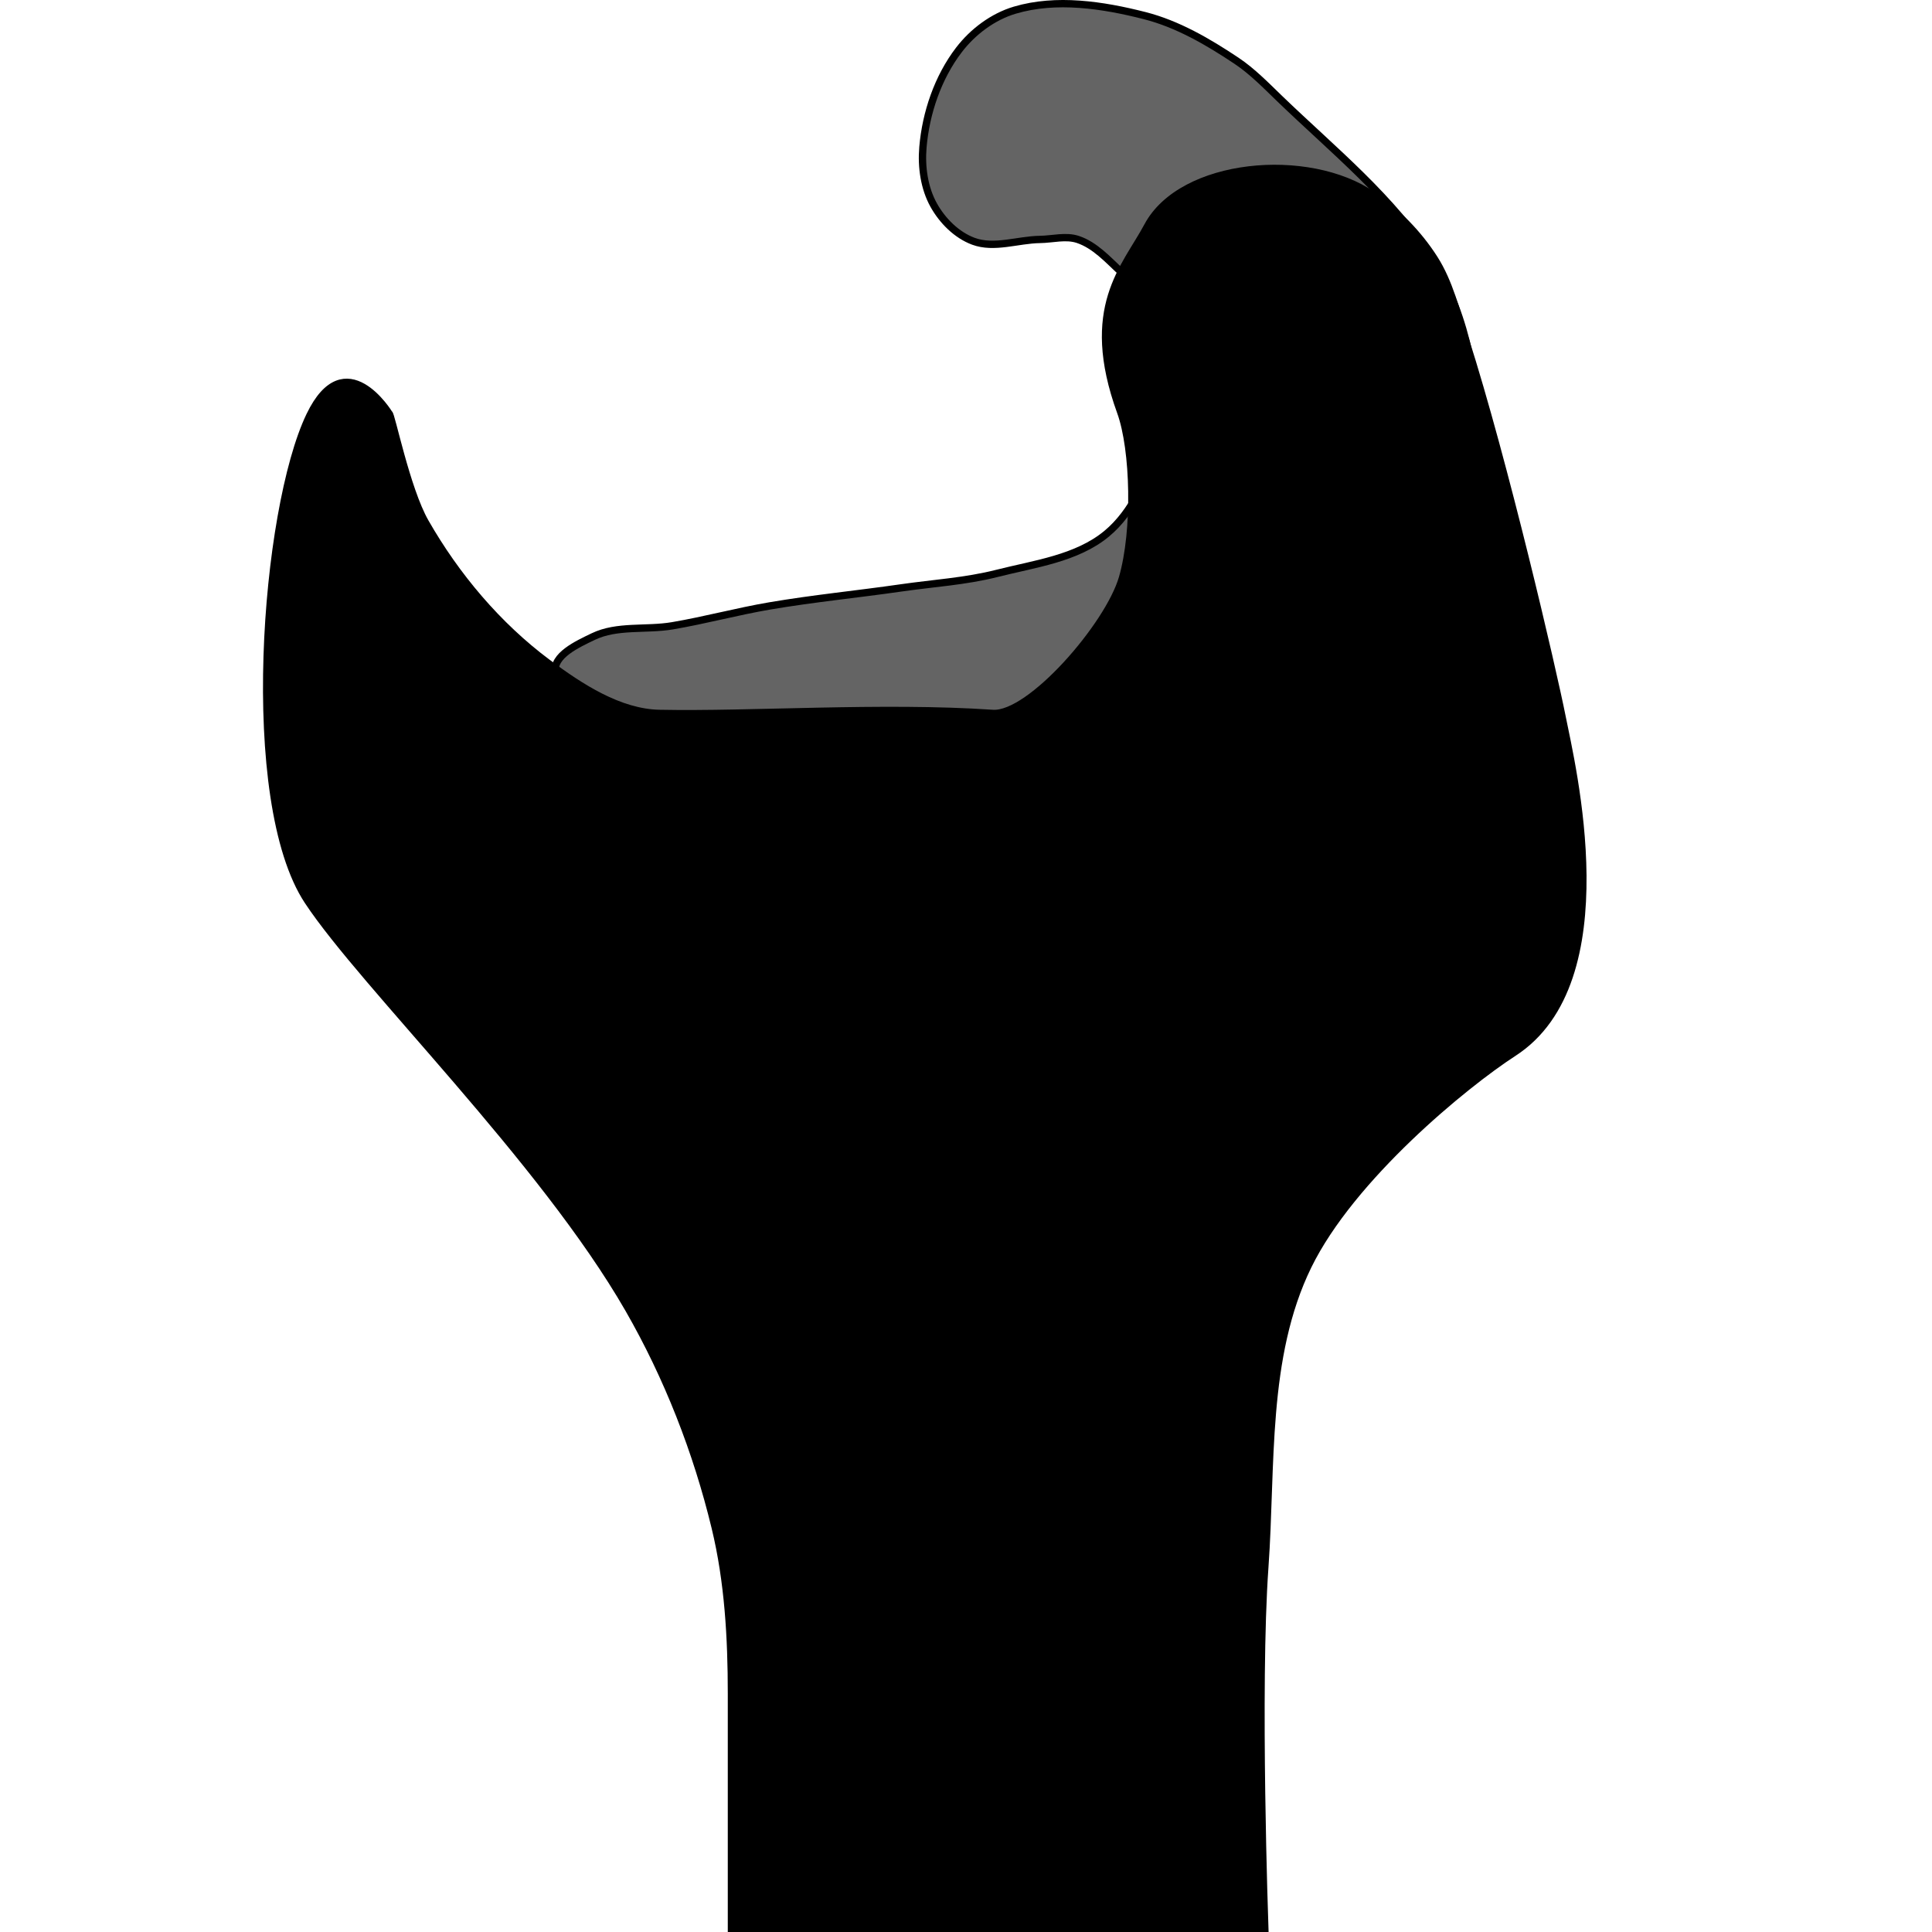 <?xml version="1.0" encoding="UTF-8" standalone="no"?>
<!-- Created with Inkscape (http://www.inkscape.org/) -->

<svg
   xmlns:dc="http://purl.org/dc/elements/1.1/"
   xmlns:cc="http://creativecommons.org/ns#"
   xmlns:rdf="http://www.w3.org/1999/02/22-rdf-syntax-ns#"
   xmlns:svg="http://www.w3.org/2000/svg"
   xmlns="http://www.w3.org/2000/svg"
   xmlns:sodipodi="http://sodipodi.sourceforge.net/DTD/sodipodi-0.dtd"
   xmlns:inkscape="http://www.inkscape.org/namespaces/inkscape"
   width="140.13"
   height="140.13"
   id="svg3101"
   version="1.1"
   inkscape:version="0.48.1 r9760"
   sodipodi:docname="icon.svg"
   inkscape:export-filename="/home/stephej1/Projects/coupler-launcher/src/main/resources/tray_icon-16x16.png"
   inkscape:export-xdpi="10.28"
   inkscape:export-ydpi="10.28">
  <defs
     id="defs3103" />
  <sodipodi:namedview
     id="base"
     pagecolor="#ffffff"
     bordercolor="#666666"
     borderopacity="1.0"
     inkscape:pageopacity="0.0"
     inkscape:pageshadow="2"
     inkscape:zoom="1.979899"
     inkscape:cx="125.9974"
     inkscape:cy="115.98147"
     inkscape:document-units="px"
     inkscape:current-layer="layer1"
     showgrid="false"
     fit-margin-top="0"
     fit-margin-left="0"
     fit-margin-right="0"
     fit-margin-bottom="0"
     inkscape:window-width="1115"
     inkscape:window-height="794"
     inkscape:window-x="315"
     inkscape:window-y="118"
     inkscape:window-maximized="0" />
  <g
     inkscape:label="Layer 1"
     inkscape:groupmode="layer"
     id="layer1"
     transform="translate(-1.3009096e-7,-912.232)">
    <path
       inkscape:connector-curvature="0"
       style="fill:#646464;fill-opacity:1;stroke:#000000;stroke-width:0.531px;stroke-linecap:butt;stroke-linejoin:miter;stroke-opacity:1"
       d="m 103.923,931.169 c -2.889,-4.563 -7.223,-8.037 -11.108,-11.784 -1.001,-0.965 -1.98,-1.978 -3.136,-2.75 -2.06,-1.374 -4.267,-2.663 -6.665,-3.273 -3.043,-0.774 -6.399,-1.285 -9.409,-0.393 -1.588,0.471 -3.044,1.564 -4.051,2.881 -1.526,1.994 -2.402,4.566 -2.614,7.071 -0.12,1.416 0.093,2.949 0.784,4.19 0.631,1.133 1.661,2.167 2.875,2.619 1.512,0.562 3.223,-0.109 4.835,-0.131 0.915,-0.012 1.877,-0.29 2.744,0 1.24,0.414 2.18,1.465 3.136,2.357 0.972,0.906 2.008,1.828 2.614,3.012 0.694,1.357 1.005,2.928 1.045,4.452 0.046,1.729 -0.313,3.486 -0.915,5.107 -0.864,2.329 -1.879,4.832 -3.79,6.416 -2.176,1.804 -5.233,2.186 -7.972,2.881 -2.264,0.574 -4.615,0.714 -6.926,1.047 -3.177,0.458 -6.376,0.77 -9.54,1.309 -2.367,0.403 -4.69,1.038 -7.057,1.44 -1.907,0.325 -4.007,-0.054 -5.75,0.786 -1.138,0.549 -2.954,1.371 -2.744,2.619 1.217,7.24 -3.19,5.28 -3.136,8.511 0.021,1.298 1.551,2.138 2.614,2.881 2.853,1.994 6.444,2.626 9.671,3.928 4.787,1.932 9.65,3.683 14.376,5.761 2.123,0.934 3.96,2.855 6.273,3.012 1.416,0.096 2.707,-0.853 4.051,-1.309 1.357,-0.46 2.703,-0.955 4.051,-1.44 0.96,-0.345 1.926,-0.675 2.875,-1.047 0.836,-0.328 1.796,-0.469 2.483,-1.047 3.885,-3.272 5.373,-8.632 8.233,-12.832 2.849,-4.183 6.089,-8.091 8.887,-12.308 0.649,-0.979 1.185,-2.03 1.83,-3.012 1.117,-1.699 2.74,-3.101 3.529,-4.976 0.567,-1.349 0.691,-2.86 0.784,-4.321 0.105,-1.657 0.089,-3.352 -0.261,-4.976 -0.505,-2.337 -1.335,-4.659 -2.614,-6.678 z"
       id="path3964-9-7"
       sodipodi:nodetypes="caaaaaaaaaaaaaaaaaaaassaaaaaaaaaaaaaaa" />
    <path
       inkscape:connector-curvature="0"
       style="fill:#000000;fill-opacity:1;stroke:#000000;stroke-width:0.531px;stroke-linecap:butt;stroke-linejoin:miter;stroke-opacity:1"
       d="m 91.737,1052.097 c 0,0 -0.621,-17.48 0,-26.187 0.524,-7.345 -0.098,-15.252 3.136,-21.866 3.143,-6.427 11.371,-13.168 14.898,-15.45 8.054,-5.21 4.201,-20.953 3.529,-24.354 -0.673,-3.401 -4.174,-18.485 -7.057,-27.497 -0.627,-1.96 -1.113,-4.028 -2.222,-5.761 -1.147,-1.793 -2.695,-3.372 -4.443,-4.583 -4.672,-3.237 -13.854,-2.415 -16.336,2.226 -1.629,3.046 -4.705,5.914 -1.96,13.486 0.989,2.728 1.13,8.599 0.131,12.046 -0.999,3.447 -6.681,10.005 -9.409,9.82 -8.041,-0.545 -17.537,0.136 -24.177,0 -2.91,-0.059 -5.724,-1.895 -8.103,-3.666 -3.618,-2.694 -6.649,-6.292 -8.887,-10.213 -1.367,-2.396 -2.473,-7.919 -2.614,-7.856 0,0 -3.182,-5.216 -5.75,0.131 -3.276,6.821 -4.936,27.959 -0.131,35.222 4.046,6.115 17.009,18.71 23.262,29.592 2.829,4.924 4.938,10.321 6.273,15.843 0.948,3.921 1.176,8.011 1.176,12.046 l 0,17.022 z"
       id="path3093-2-6"
       sodipodi:nodetypes="caaszaassszssassssssscc" />
  </g>
</svg>
